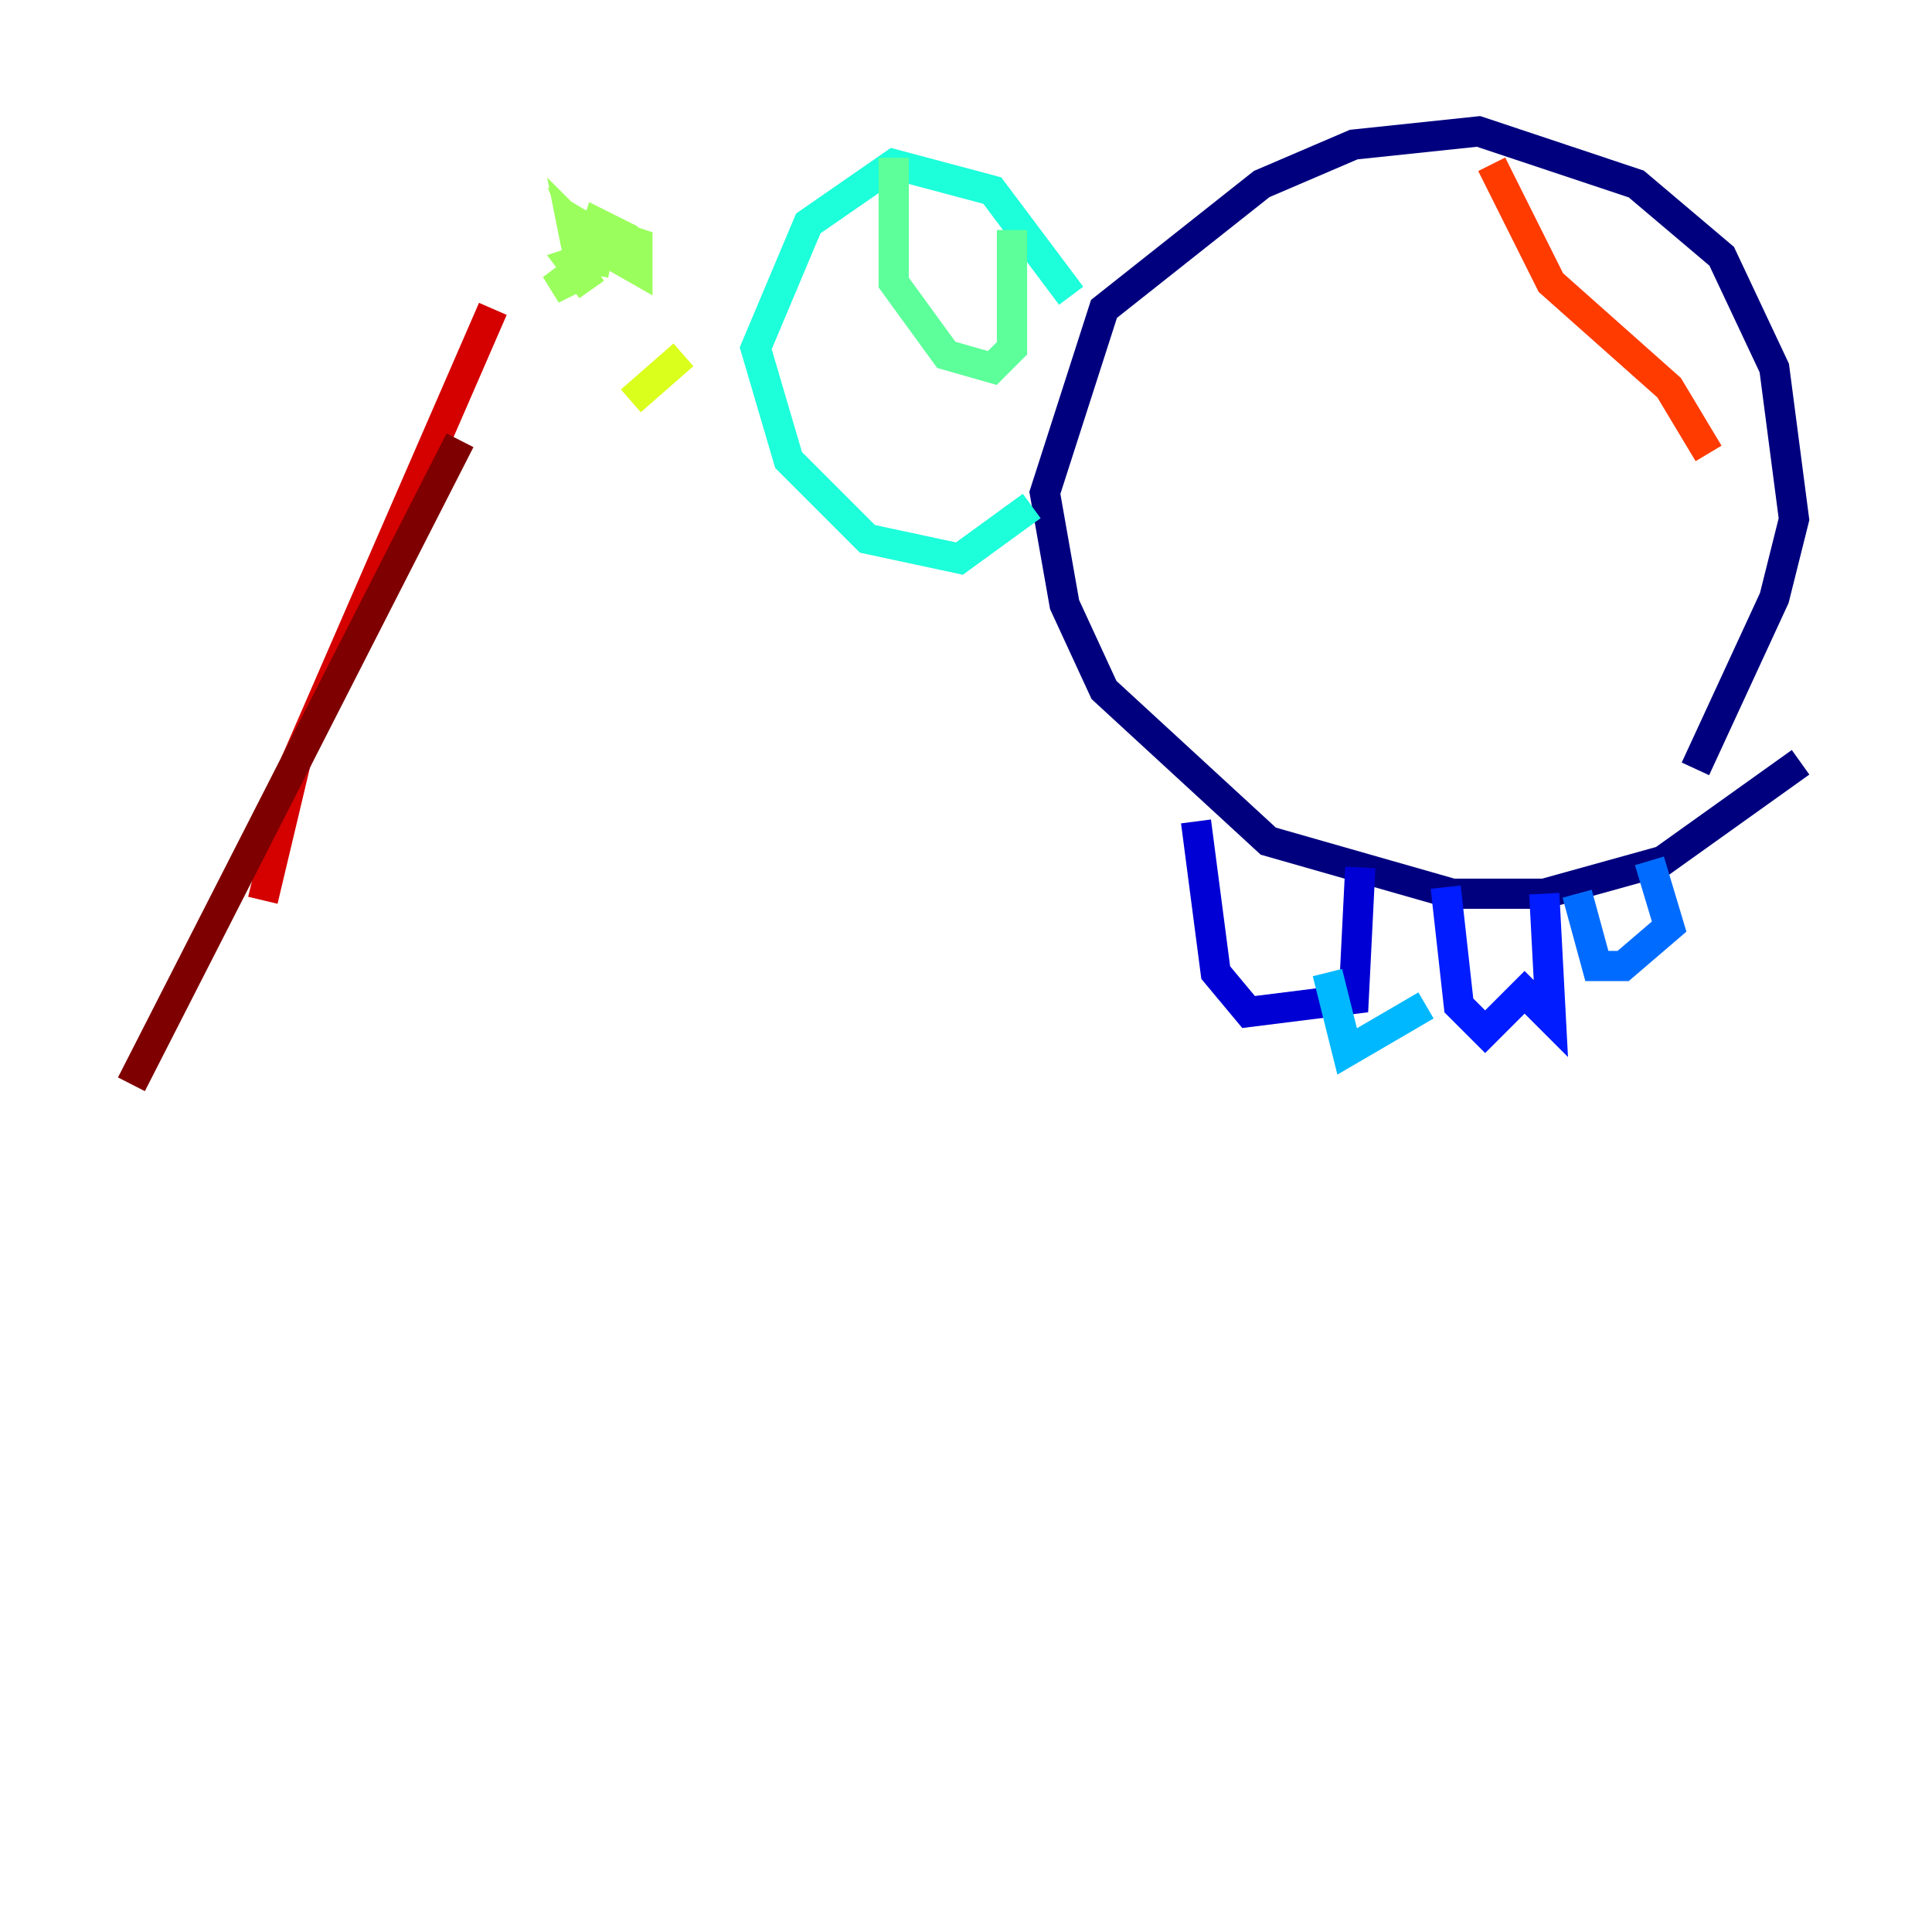 <?xml version="1.0" encoding="utf-8" ?>
<svg baseProfile="tiny" height="128" version="1.2" viewBox="0,0,128,128" width="128" xmlns="http://www.w3.org/2000/svg" xmlns:ev="http://www.w3.org/2001/xml-events" xmlns:xlink="http://www.w3.org/1999/xlink"><defs /><polyline fill="none" points="119.293,50.503 110.15,57.034 102.313,59.211 96.218,59.211 84.027,55.728 73.143,45.714 70.531,40.054 69.225,32.653 73.143,20.463 83.592,12.191 89.687,9.578 97.959,8.707 108.408,12.191 114.068,16.98 117.551,24.381 118.857,34.395 117.551,39.619 112.326,50.939" stroke="#00007f" stroke-width="2" /><polyline fill="none" points="79.238,54.422 80.544,64.435 82.721,67.048 89.687,66.177 90.122,57.469" stroke="#0000d5" stroke-width="2" /><polyline fill="none" points="95.782,58.776 96.653,66.612 98.395,68.354 101.007,65.742 102.748,67.483 102.313,59.211" stroke="#001cff" stroke-width="2" /><polyline fill="none" points="104.49,59.211 105.796,64.0 107.537,64.0 110.585,61.388 109.279,57.034" stroke="#006cff" stroke-width="2" /><polyline fill="none" points="87.946,64.435 89.252,69.66 94.476,66.612" stroke="#00b8ff" stroke-width="2" /><polyline fill="none" points="70.966,19.592 65.742,12.626 59.211,10.884 53.551,14.803 50.068,23.075 52.245,30.476 57.469,35.701 63.565,37.007 68.354,33.524" stroke="#1cffda" stroke-width="2" /><polyline fill="none" points="59.211,10.449 59.211,18.721 62.694,23.51 65.742,24.381 67.048,23.075 67.048,15.238" stroke="#5cff9a" stroke-width="2" /><polyline fill="none" points="40.49,17.415 38.313,16.98 38.313,18.286 36.571,19.157 38.313,17.85 39.184,19.157 37.878,17.415 39.184,16.98 38.313,14.803 40.49,16.109 38.313,16.98 37.878,14.803 40.49,17.415 38.313,16.544 38.313,14.803 42.231,16.109 42.231,17.85 39.184,16.109 39.619,14.803 41.361,15.674 41.796,17.85" stroke="#9aff5c" stroke-width="2" /><polyline fill="none" points="41.796,26.558 45.279,23.51" stroke="#daff1c" stroke-width="2" /><polyline fill="none" points="97.959,13.497 97.959,13.497" stroke="#ffcb00" stroke-width="2" /><polyline fill="none" points="97.959,13.497 97.959,13.497" stroke="#ff8500" stroke-width="2" /><polyline fill="none" points="98.83,10.884 102.748,18.721 110.585,25.687 113.197,30.041" stroke="#ff3b00" stroke-width="2" /><polyline fill="none" points="32.653,20.463 19.592,50.503 17.415,59.646" stroke="#d50000" stroke-width="2" /><polyline fill="none" points="30.476,29.17 8.707,71.837" stroke="#7f0000" stroke-width="2" /></svg>
